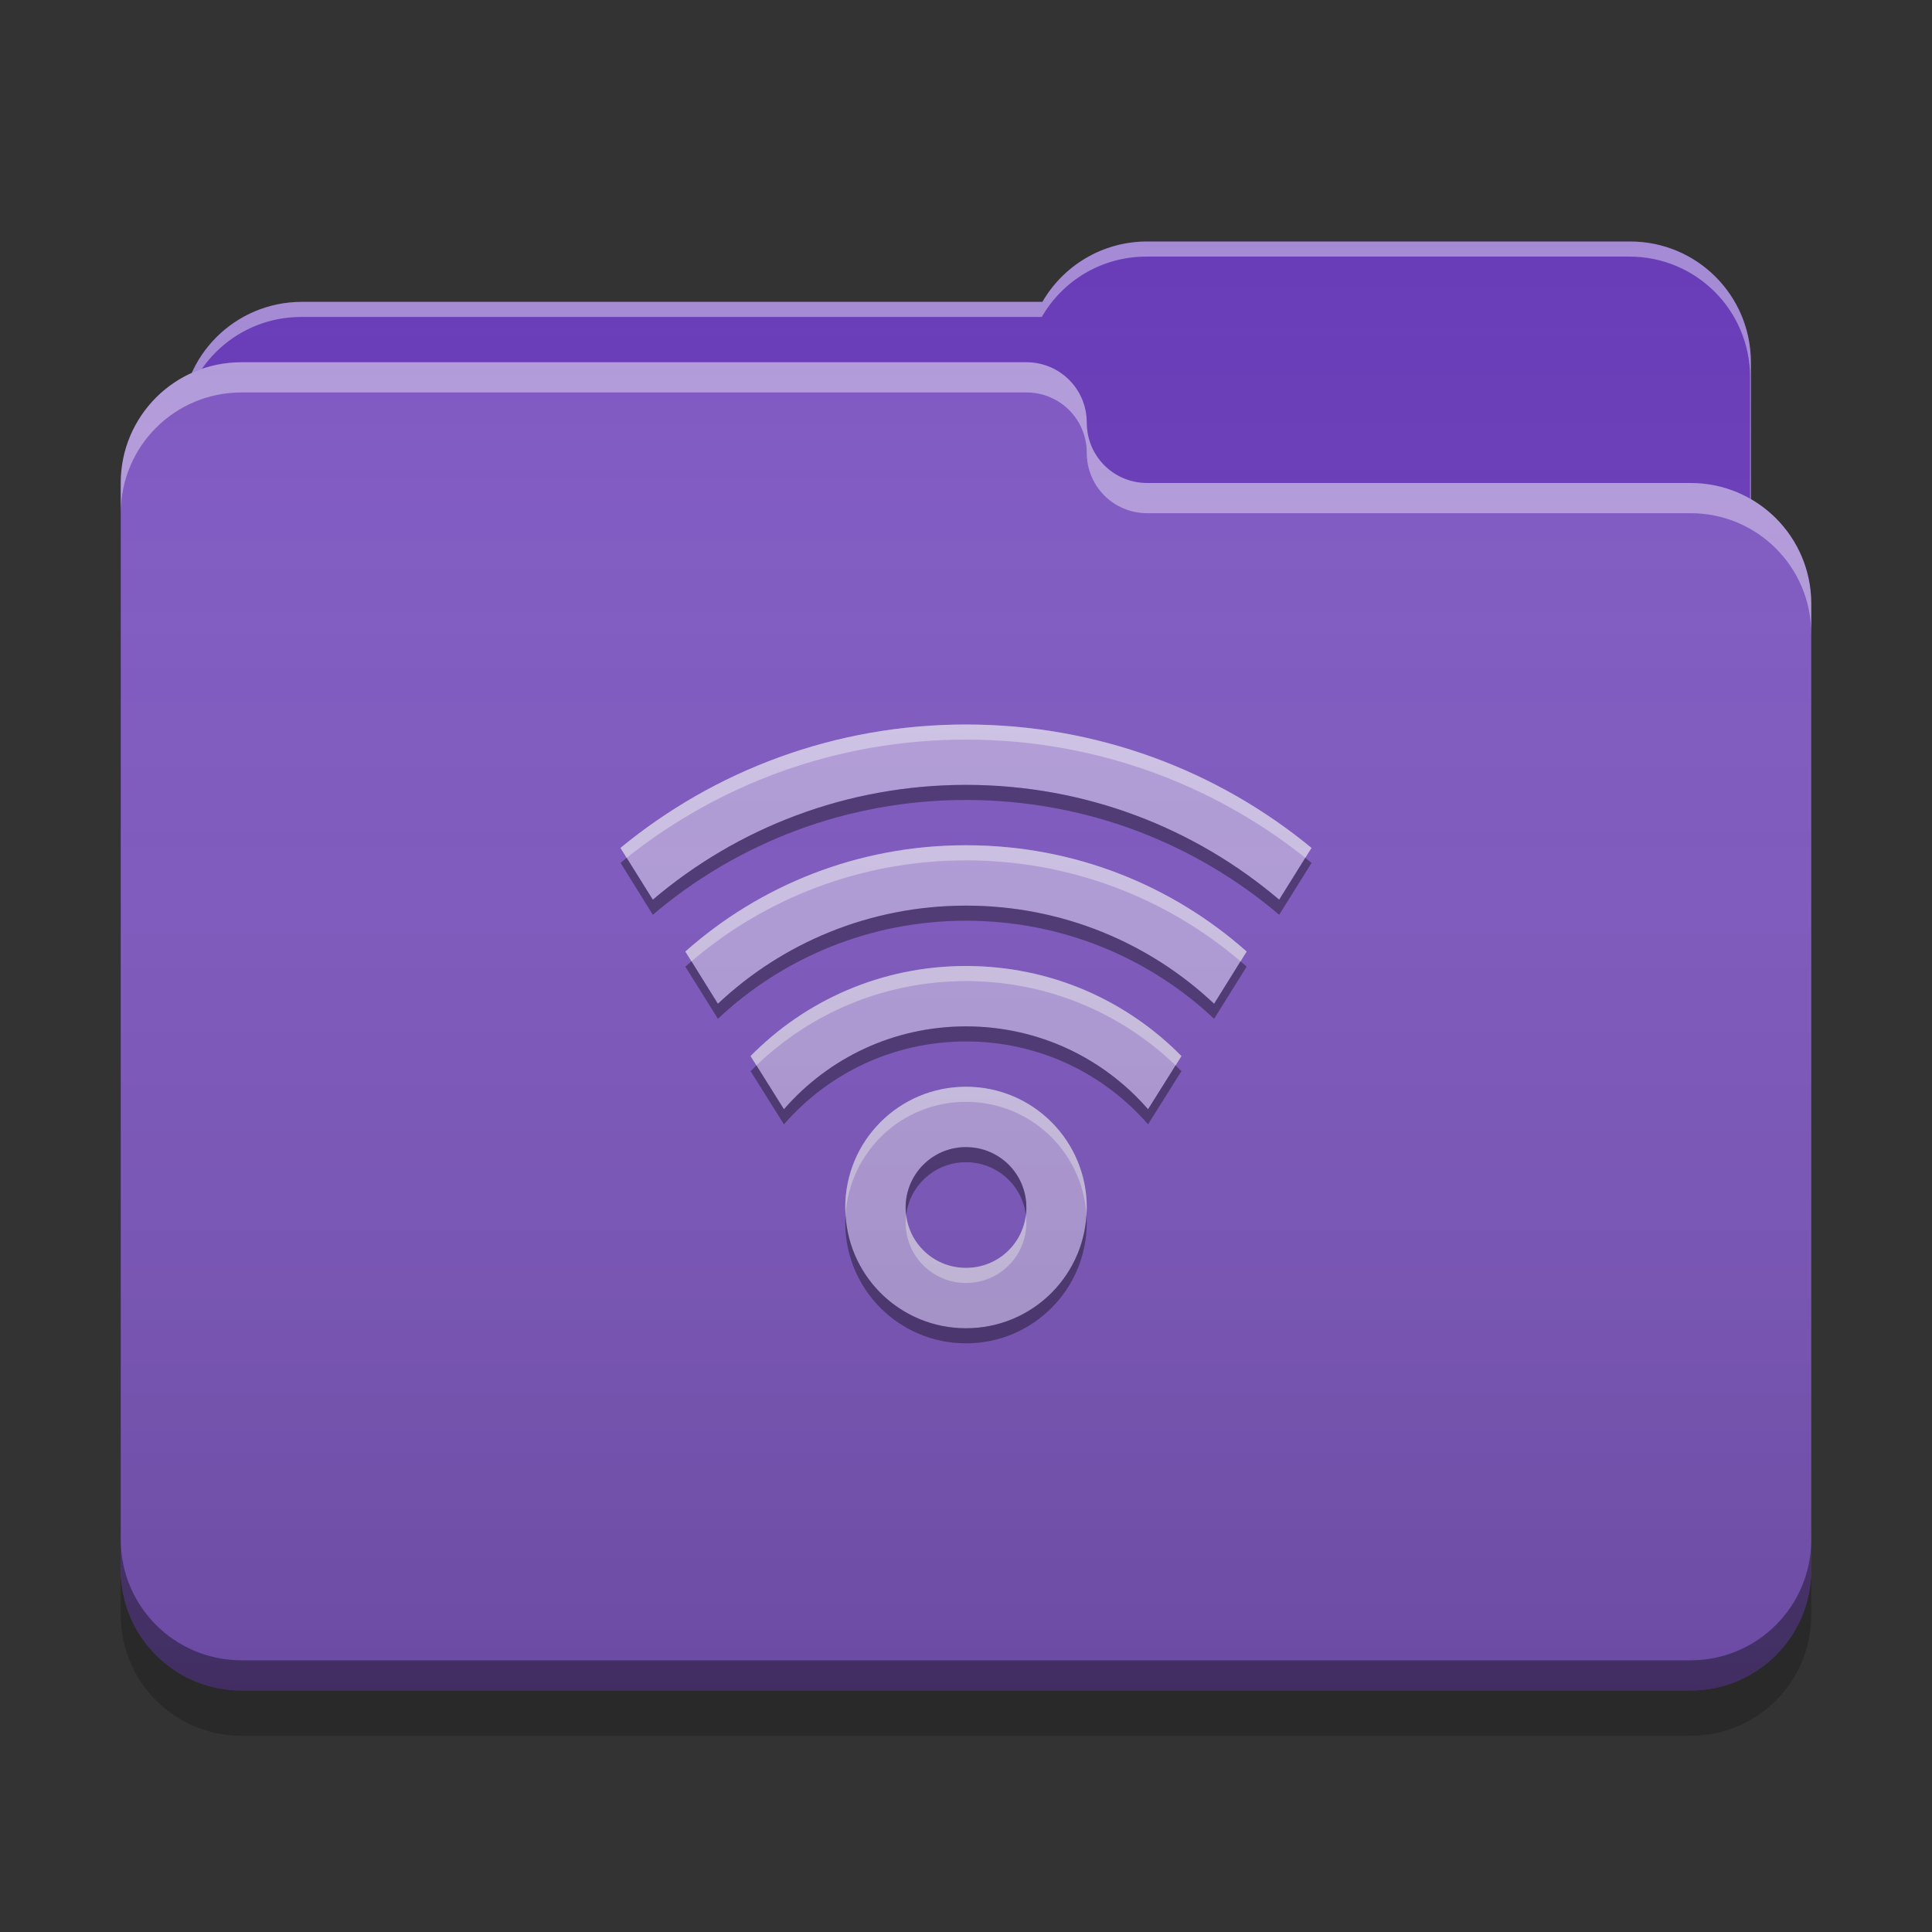 
<svg xmlns="http://www.w3.org/2000/svg" xmlns:xlink="http://www.w3.org/1999/xlink" width="48" height="48" viewBox="0 0 48 48" version="1.1">
<rect x="0" y="0" width="48" height="48" fill="#333333" stroke="none"/>
<defs>
<linearGradient id="linear0" gradientUnits="userSpaceOnUse" x1="32" y1="60" x2="32" y2="4" gradientTransform="matrix(0.75,0,0,0.75,0,0)">
<stop offset="0" style="stop-color:rgb(0%,0%,0%);stop-opacity:0.2;"/>
<stop offset="1" style="stop-color:rgb(100%,100%,100%);stop-opacity:0;"/>
</linearGradient>
</defs>
<g id="surface1">
<path style=" stroke:none;fill-rule:nonzero;fill:rgb(40.392%,22.745%,71.765%);fill-opacity:1;" d="M 28.5 6 C 27.387 6 26.418 6.602 25.898 7.5 L 7.5 7.5 C 5.84 7.5 4.5 8.84 4.5 10.5 L 4.5 15 C 4.5 16.66 5.84 18 7.5 18 L 40.5 18 C 42.16 18 43.5 16.66 43.5 15 L 43.5 9 C 43.5 7.34 42.16 6 40.5 6 Z M 28.5 6 "/>
<path style=" stroke:none;fill-rule:nonzero;fill:rgb(100%,100%,100%);fill-opacity:0.4;" d="M 28.5 6 C 27.387 6 26.418 6.602 25.898 7.5 L 7.5 7.5 C 5.84 7.5 4.5 8.84 4.5 10.5 L 4.5 10.555 C 4.66 9.043 5.93 7.875 7.484 7.875 L 25.883 7.875 C 26.398 6.977 27.367 6.375 28.48 6.375 L 40.48 6.375 C 42.145 6.375 43.48 7.715 43.48 9.375 L 43.48 15.316 C 43.492 15.215 43.5 15.109 43.5 15 L 43.5 9 C 43.5 7.34 42.16 6 40.5 6 Z M 28.5 6 "/>
<path style=" stroke:none;fill-rule:nonzero;fill:rgb(49.412%,34.118%,76.078%);fill-opacity:1;" d="M 6 9 C 4.34 9 3 10.34 3 12 L 3 39 C 3 40.66 4.34 42 6 42 L 42 42 C 43.66 42 45 40.66 45 39 L 45 15 C 45 13.34 43.66 12 42 12 L 28.539 12 C 28.527 12 28.512 12 28.5 12 C 27.668 12 27 11.332 27 10.5 C 27 9.668 26.332 9 25.5 9 Z M 6 9 "/>
<path style=" stroke:none;fill-rule:nonzero;fill:rgb(100%,100%,100%);fill-opacity:0.4;" d="M 6 9 C 4.34 9 3 10.34 3 12 L 3 12.75 C 3 11.09 4.34 9.75 6 9.75 L 25.5 9.75 C 26.332 9.75 27 10.418 27 11.25 C 27 12.082 27.668 12.75 28.5 12.75 C 28.512 12.75 28.527 12.75 28.539 12.75 L 42 12.75 C 43.66 12.75 45 14.09 45 15.75 L 45 15 C 45 13.34 43.66 12 42 12 L 28.539 12 C 28.527 12 28.512 12 28.5 12 C 27.668 12 27 11.332 27 10.5 C 27 9.668 26.332 9 25.5 9 Z M 6 9 "/>
<path style=" stroke:none;fill-rule:nonzero;fill:rgb(0%,0%,0%);fill-opacity:0.4;" d="M 3 38.25 L 3 39 C 3 40.66 4.34 42 6 42 L 42 42 C 43.66 42 45 40.66 45 39 L 45 38.25 C 45 39.91 43.66 41.25 42 41.25 L 6 41.25 C 4.34 41.25 3 39.91 3 38.25 Z M 3 38.25 "/>
<path style=" stroke:none;fill-rule:nonzero;fill:rgb(0%,0%,0%);fill-opacity:0.2;" d="M 3 39 L 3 40.125 C 3 41.785 4.34 43.125 6 43.125 L 42 43.125 C 43.66 43.125 45 41.785 45 40.125 L 45 39 C 45 40.66 43.66 42 42 42 L 6 42 C 4.34 42 3 40.66 3 39 Z M 3 39 "/>
<path style=" stroke:none;fill-rule:nonzero;fill:rgb(70.196%,61.569%,85.882%);fill-opacity:1;" d="M 24 18 C 20.734 18 17.746 19.148 15.414 21.066 L 16.219 22.352 C 18.312 20.574 21.027 19.5 24 19.5 C 26.973 19.5 29.688 20.574 31.781 22.352 L 32.582 21.066 C 30.254 19.148 27.266 18 24 18 Z M 24 21 C 21.316 21 18.879 21.996 17.027 23.641 L 17.836 24.938 C 19.441 23.426 21.609 22.5 24 22.5 C 26.391 22.5 28.559 23.426 30.164 24.938 L 30.973 23.641 C 29.121 21.996 26.684 21 24 21 Z M 24 24 C 21.898 24 20.008 24.855 18.648 26.238 L 19.477 27.559 C 20.574 26.297 22.188 25.5 24 25.5 C 25.812 25.5 27.426 26.297 28.523 27.559 L 29.352 26.238 C 27.992 24.855 26.102 24 24 24 Z M 24 27 C 22.34 27 21 28.34 21 30 C 21 31.66 22.34 33 24 33 C 25.66 33 27 31.66 27 30 C 27 28.34 25.66 27 24 27 Z M 23.961 28.5 C 23.973 28.5 23.988 28.5 24 28.5 C 24.832 28.5 25.5 29.168 25.5 30 C 25.5 30.832 24.832 31.5 24 31.5 C 23.168 31.5 22.5 30.832 22.5 30 C 22.5 29.184 23.148 28.52 23.961 28.5 Z M 23.961 28.5 "/>
<path style=" stroke:none;fill-rule:nonzero;fill:rgb(100%,100%,100%);fill-opacity:0.4;" d="M 24 18 C 20.734 18 17.746 19.148 15.418 21.066 L 15.57 21.312 C 17.879 19.473 20.805 18.375 24 18.375 C 27.195 18.375 30.121 19.473 32.43 21.312 L 32.586 21.066 C 30.254 19.148 27.266 18 24 18 Z M 24 21 C 21.316 21 18.879 21.996 17.027 23.641 L 17.18 23.883 C 19.012 22.32 21.391 21.375 24 21.375 C 26.609 21.375 28.988 22.32 30.82 23.883 L 30.973 23.641 C 29.121 21.996 26.684 21 24 21 Z M 24 24 C 21.898 24 20.008 24.855 18.648 26.238 L 18.793 26.469 C 20.141 25.172 21.973 24.375 24 24.375 C 26.027 24.375 27.859 25.172 29.207 26.469 L 29.352 26.238 C 27.992 24.855 26.102 24 24 24 Z M 24 27 C 22.34 27 21 28.34 21 30 C 21 30.055 21.004 30.109 21.008 30.164 C 21.117 28.602 22.41 27.375 24 27.375 C 25.59 27.375 26.883 28.602 26.992 30.164 C 26.996 30.109 27 30.055 27 30 C 27 28.34 25.66 27 24 27 Z M 22.512 30.184 C 22.504 30.246 22.5 30.309 22.5 30.375 C 22.5 31.207 23.168 31.875 24 31.875 C 24.832 31.875 25.5 31.207 25.5 30.375 C 25.5 30.309 25.496 30.246 25.488 30.184 C 25.398 30.93 24.77 31.5 24 31.5 C 23.23 31.5 22.602 30.93 22.512 30.184 Z M 22.512 30.184 "/>
<path style=" stroke:none;fill-rule:nonzero;fill:rgb(0.784%,0.784%,0.784%);fill-opacity:0.4;" d="M 24 19.5 C 21.027 19.5 18.312 20.574 16.219 22.352 L 15.57 21.312 C 15.52 21.355 15.469 21.398 15.418 21.438 L 16.219 22.727 C 18.312 20.949 21.027 19.875 24 19.875 C 26.973 19.875 29.688 20.949 31.781 22.727 L 32.586 21.438 C 32.531 21.398 32.48 21.355 32.43 21.312 L 31.781 22.352 C 29.688 20.574 26.973 19.5 24 19.5 Z M 24 22.5 C 21.609 22.5 19.441 23.426 17.836 24.938 L 17.18 23.883 C 17.129 23.93 17.074 23.973 17.027 24.016 L 17.836 25.312 C 19.441 23.801 21.609 22.875 24 22.875 C 26.391 22.875 28.559 23.801 30.164 25.312 L 30.973 24.016 C 30.926 23.973 30.871 23.93 30.82 23.883 L 30.164 24.938 C 28.559 23.426 26.391 22.5 24 22.5 Z M 24 25.5 C 22.188 25.5 20.574 26.297 19.477 27.559 L 18.793 26.469 C 18.746 26.516 18.695 26.566 18.648 26.613 L 19.477 27.934 C 20.574 26.672 22.188 25.875 24 25.875 C 25.812 25.875 27.426 26.672 28.523 27.934 L 29.352 26.613 C 29.305 26.566 29.254 26.516 29.207 26.469 L 28.523 27.559 C 27.426 26.297 25.812 25.5 24 25.5 Z M 23.961 28.5 C 23.148 28.52 22.5 29.184 22.5 30 C 22.5 30.062 22.504 30.125 22.512 30.188 C 22.602 29.457 23.211 28.895 23.961 28.875 C 23.973 28.875 23.988 28.875 24 28.875 C 24.766 28.875 25.395 29.445 25.488 30.188 C 25.496 30.125 25.5 30.062 25.5 30 C 25.5 29.168 24.832 28.5 24 28.5 C 23.988 28.5 23.973 28.5 23.961 28.5 Z M 21.008 30.188 C 21.004 30.25 21 30.312 21 30.375 C 21 32.035 22.34 33.375 24 33.375 C 25.66 33.375 27 32.035 27 30.375 C 27 30.312 26.996 30.25 26.992 30.188 C 26.898 31.762 25.598 33 24 33 C 22.402 33 21.102 31.762 21.008 30.188 Z M 21.008 30.188 "/>
<path style=" stroke:none;fill-rule:nonzero;fill:url(#linear0);" d="M 28.5 6 C 27.387 6 26.418 6.602 25.898 7.5 L 7.5 7.5 C 6.281 7.5 5.234 8.223 4.766 9.262 C 3.723 9.734 3 10.781 3 12 L 3 39 C 3 40.66 4.34 42 6 42 L 42 42 C 43.66 42 45 40.66 45 39 L 45 15 C 45 13.887 44.398 12.918 43.5 12.402 L 43.5 9 C 43.5 7.34 42.16 6 40.5 6 Z M 28.5 6 "/>
</g>
</svg>
